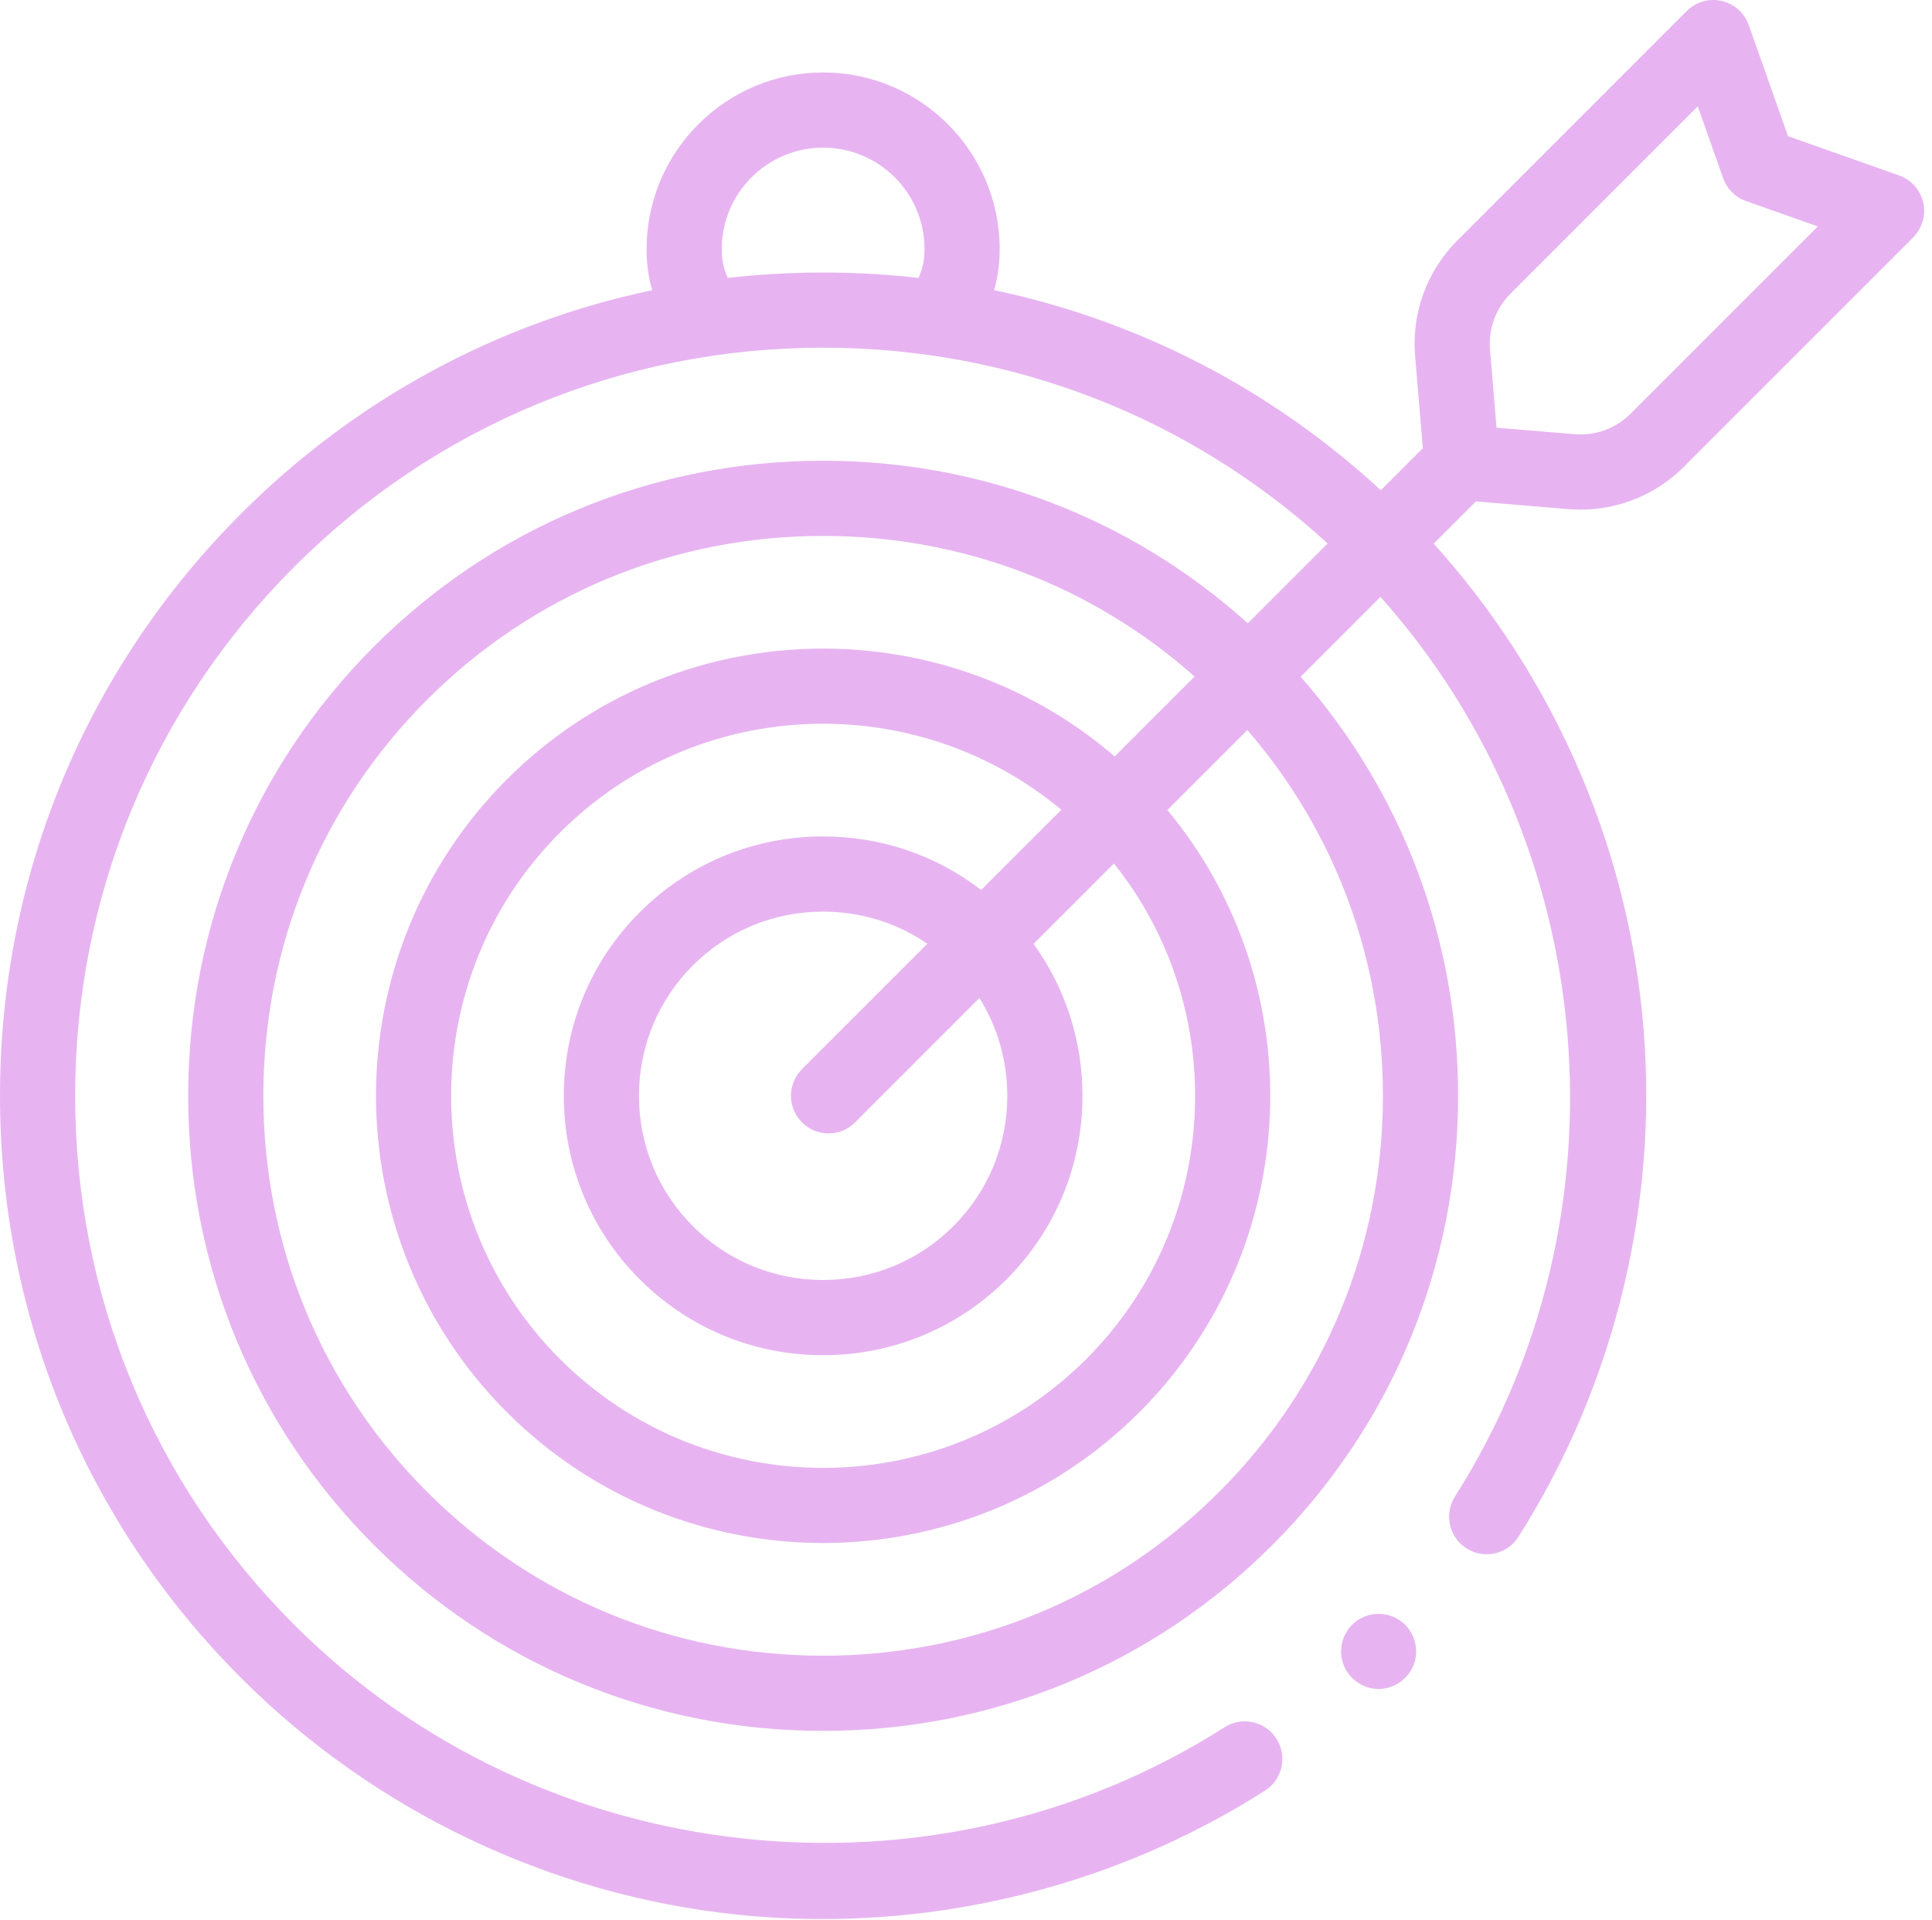 <svg xmlns="http://www.w3.org/2000/svg" width="155" height="154" fill="none" viewBox="0 0 155 154">
    <path fill="#E7B4F1" d="M110.603 135.477c-1.256 0-2.419-.816-2.837-2-.414-1.173-.062-2.506.886-3.313.987-.839 2.442-.947 3.542-.264 1.056.657 1.604 1.933 1.364 3.151-.276 1.39-1.536 2.426-2.955 2.426z"/>
    <path fill="#E7B4F1" d="M130.821 33.183c-1.186 1.186-2.824 1.785-4.496 1.646l-6.262-.522-.523-6.263c-.139-1.67.461-3.31 1.647-4.496l15.02-15.019 2.034 5.76c.304.859.98 1.535 1.839 1.839l5.761 2.035-15.02 15.02zM80.813 87.897c0 3.954-1.534 7.667-4.321 10.452-2.787 2.788-6.499 4.323-10.453 4.323-3.954 0-7.667-1.535-10.454-4.323-2.786-2.786-4.321-6.498-4.321-10.452 0-3.954 1.535-7.666 4.321-10.453 2.787-2.787 6.5-4.321 10.454-4.321 3.033 0 5.924.902 8.364 2.581L64.34 85.765c-1.177 1.178-1.177 3.086 0 4.264.588.59 1.36.883 2.132.883.771 0 1.543-.293 2.131-.883l9.972-9.972c1.457 2.326 2.237 5.022 2.237 7.84zm-35.888 21.114c-11.641-11.643-11.641-30.584 0-42.227 10.996-10.996 28.507-11.605 40.226-1.828l-6.434 6.432c-3.616-2.787-8.029-4.296-12.678-4.296-5.564 0-10.791 2.163-14.718 6.088-3.925 3.925-6.086 9.152-6.086 14.717 0 5.564 2.161 10.792 6.086 14.718 3.927 3.925 9.154 6.088 14.718 6.088 5.565 0 10.792-2.163 14.717-6.088 3.925-3.926 6.088-9.154 6.088-14.718 0-4.438-1.376-8.662-3.925-12.182l6.452-6.451c9.368 11.712 8.629 28.899-2.219 39.747-11.643 11.641-30.584 11.641-42.227 0zm66.024-21.114c0 12.016-4.665 23.3-13.138 31.772-8.472 8.474-19.755 13.139-31.772 13.139-12.016 0-23.3-4.665-31.772-13.139-8.474-8.472-13.139-19.756-13.139-31.772 0-12.017 4.665-23.3 13.139-31.772 8.472-8.473 19.756-13.138 31.772-13.138 11.106 0 21.588 3.985 29.801 11.28l-6.41 6.41c-14.085-12.12-35.42-11.505-48.767 1.843-13.994 13.993-13.994 36.761-.002 50.753h.002c6.996 6.998 16.186 10.495 25.376 10.495 9.19 0 18.38-3.497 25.377-10.495 13.2-13.201 13.948-34.21 2.241-48.296l6.419-6.418c7.035 8.142 10.873 18.438 10.873 29.338zM58.387 22.293c-.33-.73-.482-1.4-.482-2.318 0-4.484 3.65-8.132 8.134-8.132 4.485 0 8.133 3.648 8.133 8.132 0 .918-.152 1.588-.481 2.318-2.523-.288-5.076-.434-7.652-.434-2.576 0-5.13.146-7.652.434zm95.908-6.046c-.228-1.01-.96-1.831-1.936-2.176l-8.911-3.148-3.149-8.912c-.344-.976-1.167-1.707-2.176-1.936-1.01-.23-2.067.077-2.799.808l-18.401 18.401c-2.443 2.443-3.679 5.819-3.392 9.261l.62 7.415c-.028.025-.056.05-.083.077l-3.287 3.287c-8.818-8.139-19.488-13.624-31.03-16.048.29-.983.45-2.045.45-3.301 0-7.81-6.353-14.163-14.162-14.163-7.81 0-14.163 6.353-14.163 14.163 0 1.256.16 2.318.45 3.301-12.407 2.607-23.809 8.75-32.983 17.925C6.869 53.675 0 70.257 0 87.897c0 17.64 6.87 34.223 19.343 46.696 10.69 10.692 24.846 17.436 39.858 18.99 2.259.234 4.522.349 6.782.349 12.538 0 24.936-3.565 35.504-10.301 1.404-.894 1.817-2.758.922-4.163-.894-1.404-2.758-1.816-4.162-.923-23.508 14.982-54.899 11.527-74.64-8.216-11.335-11.334-17.578-26.402-17.578-42.432 0-16.029 6.243-31.098 17.578-42.433C34.94 34.131 50.009 27.889 66.039 27.889c15.122 0 29.392 5.556 40.474 15.703l-6.404 6.404c-9.357-8.428-21.352-13.039-34.07-13.039-13.628 0-26.426 5.292-36.038 14.904-9.61 9.611-14.904 22.408-14.904 36.036s5.294 26.426 14.904 36.036c9.612 9.612 22.41 14.906 36.038 14.906 13.626 0 26.425-5.294 36.036-14.906 9.61-9.61 14.905-22.408 14.905-36.036 0-12.512-4.463-24.324-12.631-33.612l6.404-6.405c17.682 19.792 20.311 49.601 5.976 72.16-.893 1.405-.477 3.268.928 4.161 1.406.894 3.27.478 4.162-.928 7.924-12.469 11.441-27.476 9.901-42.254-1.447-13.895-7.341-27.055-16.696-37.41l3.308-3.308c.027-.026.053-.053.079-.081l7.413.619c.328.028.655.041.981.041 3.096 0 6.071-1.223 8.282-3.433l18.4-18.402c.732-.732 1.037-1.788.808-2.798"/>
</svg>
